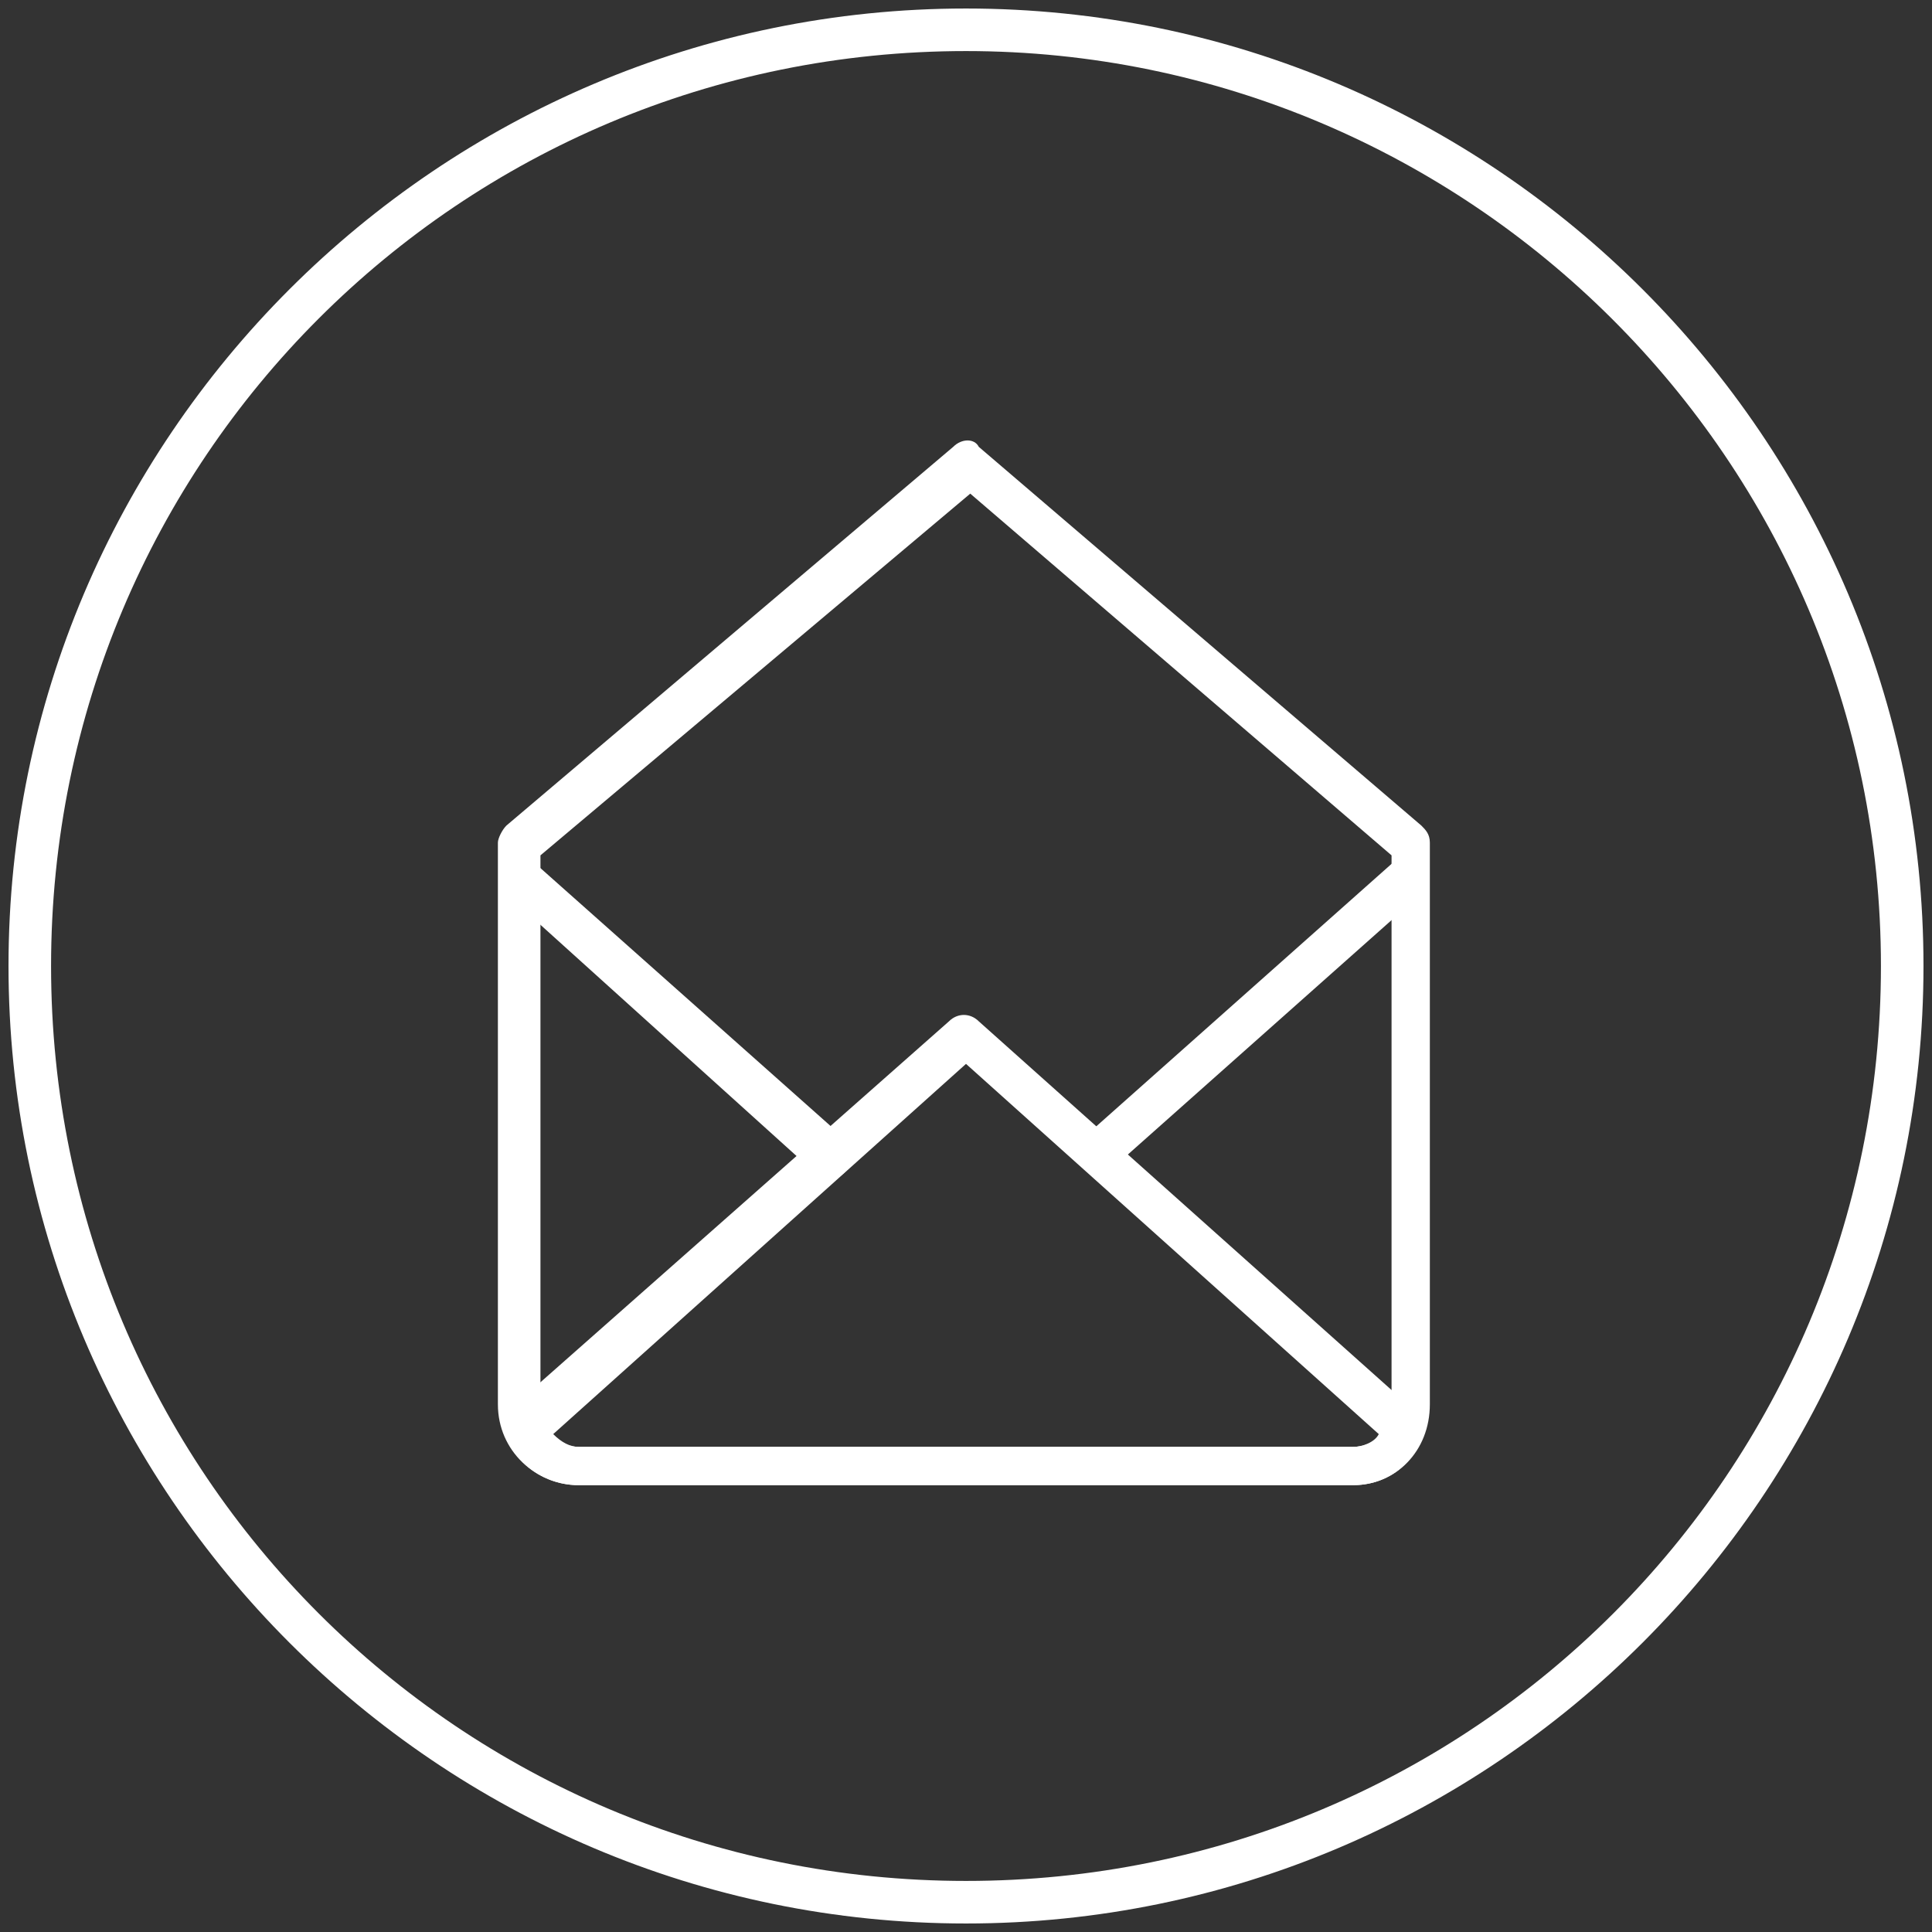 <?xml version="1.0" encoding="utf-8"?>
<!-- Generator: Adobe Illustrator 19.0.1, SVG Export Plug-In . SVG Version: 6.00 Build 0)  -->
<svg version="1.1" xmlns="http://www.w3.org/2000/svg" xmlns:xlink="http://www.w3.org/1999/xlink" x="0px" y="0px"
	 viewBox="0 0 45.4 45.4" style="enable-background:new 0 0 45.4 45.4;" xml:space="preserve">
<rect x="0" y="0" width="45.4" height="45.4" fill="#333333" stroke="none"/>
<style type="text/css">
	.st0{fill:#FFFFFF;}
</style>
<g id="Layer_4">
	<g>
		<g>
			<path class="st0" d="M22.7,45.2c-12.4,0-22.5-10.1-22.5-22.5c0-12.4,10.1-22.5,22.5-22.5c12.4,0,22.5,10.1,22.5,22.5
				C45.2,35.1,35.1,45.2,22.7,45.2L22.7,45.2z M22.7,1.2c-11.9,0-21.5,9.6-21.5,21.5s9.6,21.5,21.5,21.5s21.5-9.6,21.5-21.5
				S34.5,1.2,22.7,1.2L22.7,1.2z"/>
		</g>
	</g>
</g>
<g id="Layer_3">
	<g>
		<g>
			<path class="st0" d="M31.8,34.9H13.6c-1,0-1.9-0.8-1.9-1.9V19.8c0-0.1,0.1-0.3,0.2-0.4l10.5-8.9c0.2-0.2,0.5-0.2,0.6,0l10.4,8.9
				c0.1,0.1,0.2,0.2,0.2,0.4v13.2C33.6,34.1,32.8,34.9,31.8,34.9L31.8,34.9z M12.7,20.1v13c0,0.5,0.4,0.9,0.9,0.9h18.2
				c0.5,0,0.9-0.4,0.9-0.9v-13l-9.9-8.5L12.7,20.1L12.7,20.1z"/>
		</g>
		<g>
			<path class="st0" d="M31.8,34.9H13.6c-0.8,0-1.5-0.5-1.7-1.2c-0.1-0.2,0-0.4,0.1-0.6L22.3,24c0.2-0.2,0.5-0.2,0.7,0l10.3,9.2
				c0.2,0.1,0.2,0.4,0.1,0.5C33.2,34.5,32.5,34.9,31.8,34.9L31.8,34.9z M13,33.7c0.2,0.2,0.4,0.3,0.6,0.3h18.2
				c0.2,0,0.5-0.1,0.6-0.3L22.7,25L13,33.7L13,33.7z"/>
		</g>
		<g>
			<path class="st0" d="M25.9,27.6c-0.1,0-0.3-0.1-0.4-0.2c-0.2-0.2-0.2-0.5,0-0.7l7.2-6.4c0.2-0.2,0.5-0.2,0.7,0
				c0.2,0.2,0.2,0.5,0,0.7l-7.2,6.4C26.1,27.6,26,27.6,25.9,27.6L25.9,27.6z"/>
		</g>
		<g>
			<path class="st0" d="M19.5,27.7c-0.1,0-0.2,0-0.3-0.1L12,21.1c-0.2-0.2-0.2-0.5,0-0.7c0.2-0.2,0.5-0.2,0.7,0l7.2,6.4
				c0.2,0.2,0.2,0.5,0,0.7C19.8,27.6,19.7,27.7,19.5,27.7L19.5,27.7z"/>
		</g>
	</g>
</g>
</svg>
